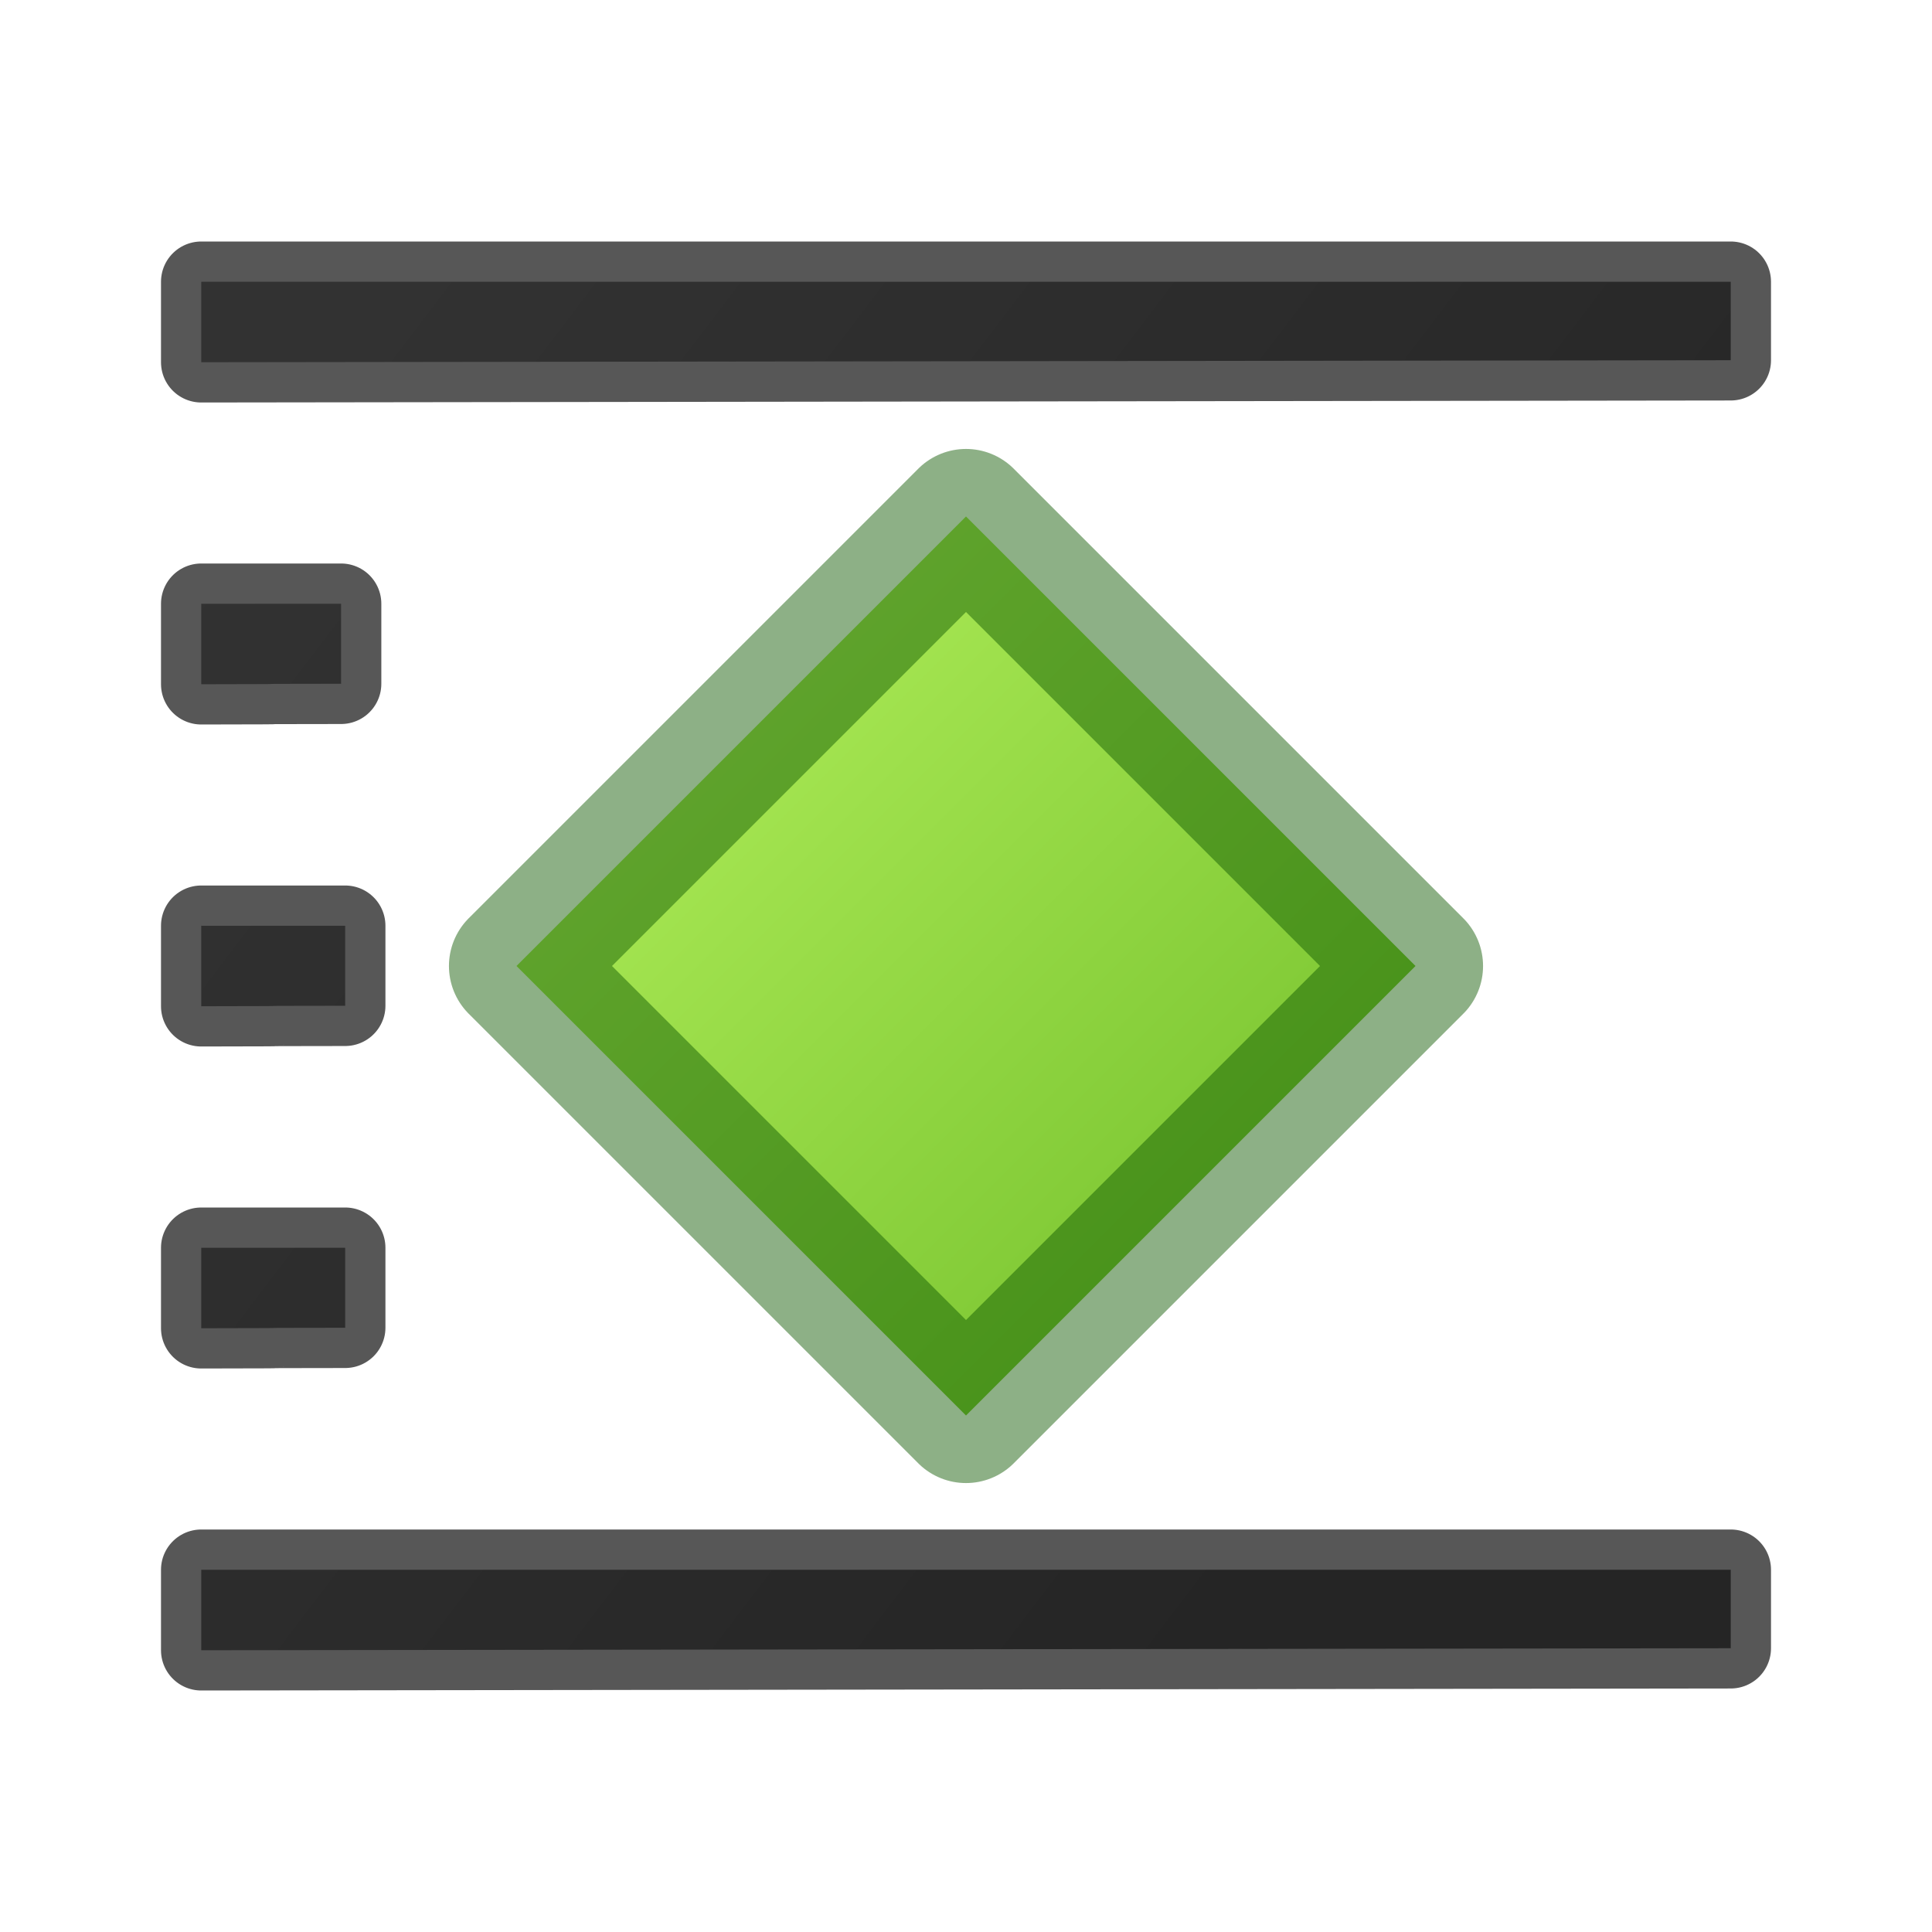 <?xml version="1.0" encoding="UTF-8" standalone="no"?>
<svg
   xmlns:dc="http://purl.org/dc/elements/1.1/"
   xmlns:cc="http://creativecommons.org/ns#"
   xmlns:rdf="http://www.w3.org/1999/02/22-rdf-syntax-ns#"
   xmlns:svg="http://www.w3.org/2000/svg"
   xmlns="http://www.w3.org/2000/svg"
   xmlns:sodipodi="http://sodipodi.sourceforge.net/DTD/sodipodi-0.dtd"
   xmlns:inkscape="http://www.inkscape.org/namespaces/inkscape"
   viewBox="0 0 24 24"
   version="1.1"
   id="svg20"
   sodipodi:docname="wr08.svg"
   inkscape:export-filename="/home/caolan/LibreOffice/core/icon-themes/elementary_svg/sw/res/wr03.svg.png"
   inkscape:export-xdpi="96"
   inkscape:export-ydpi="96"
   inkscape:version="0.92.3 (2405546, 2018-03-11)">
  <defs
     id="defs24">
    <linearGradient
       id="a-3"
       gradientTransform="translate(-0.61,-21.729)"
       gradientUnits="userSpaceOnUse"
       x1="17.393"
       x2="2.143"
       y1="13.929"
       y2="2.321">
      <stop
         offset="0"
         stop-color="#1f1f1f"
         id="stop2-5" />
      <stop
         offset="1"
         stop-color="#5c5c5c"
         id="stop4-6" />
    </linearGradient>
  </defs>
  <sodipodi:namedview
     pagecolor="#ffffff"
     bordercolor="#666666"
     borderopacity="1"
     objecttolerance="10"
     gridtolerance="10"
     guidetolerance="10"
     inkscape:pageopacity="0"
     inkscape:pageshadow="2"
     inkscape:window-width="3200"
     inkscape:window-height="1671"
     id="namedview22"
     showgrid="false"
     inkscape:zoom="27.812867"
     inkscape:cx="-3.1085594"
     inkscape:cy="24.755363"
     inkscape:window-x="0"
     inkscape:window-y="55"
     inkscape:window-maximized="1"
     inkscape:current-layer="svg20" />
  <linearGradient
     id="a"
     gradientTransform="translate(0,4)"
     gradientUnits="userSpaceOnUse"
     x1="17.393"
     x2="2.143"
     y1="13.929"
     y2="2.321">
    <stop
       offset="0"
       stop-color="#1f1f1f"
       id="stop2" />
    <stop
       offset="1"
       stop-color="#5c5c5c"
       id="stop4" />
  </linearGradient>
  <linearGradient
     id="b"
     gradientTransform="matrix(0.535,-0.535,0.64,0.64,-11.134,11.991)"
     gradientUnits="userSpaceOnUse"
     x1="23.732"
     x2="23.732"
     y1="5.394"
     y2="39.735">
    <stop
       offset="0"
       stop-color="#cdf87e"
       id="stop7" />
    <stop
       offset=".262"
       stop-color="#a2e34f"
       id="stop9" />
    <stop
       offset=".661"
       stop-color="#68b723"
       id="stop11" />
    <stop
       offset="1"
       stop-color="#1d7e0d"
       id="stop13" />
  </linearGradient>
  <path
     d="m 2.5,3.5 v 0.998 0.002 c 6.333,-0.01 12.667,-0.015 19,-0.025 V 3.5 h -19 z m 0,4 v 0.998 0.002 c 1.833,-0.003 -0.096,-0.004 1.737,-0.006 V 7.5 Z m 0,4 v 0.998 0.002 c 1.833,-0.003 -0.045,-0.004 1.788,-0.006 V 11.5 Z m 0,4 v 0.998 0.002 c 1.833,-0.003 -0.045,-0.004 1.788,-0.006 V 15.5 Z m 0,4 v 0.998 0.002 c 6.333,-0.01 12.667,-0.015 19,-0.025 v -0.975 h -19 z"
     id="path16"
     style="opacity:0.66;fill:url(#a);stroke:#000000;stroke-linecap:round;stroke-linejoin:round"
     inkscape:connector-curvature="0" />
  <path
     d="M 6.416,12 12,17.584 17.584,12 12,6.416 Z"
     style="display:block;fill:url(#b);stroke:#0f5a00;stroke-width:1.678;stroke-linejoin:round;stroke-opacity:0.474"
     id="path18"
     inkscape:connector-curvature="0" />
</svg>
